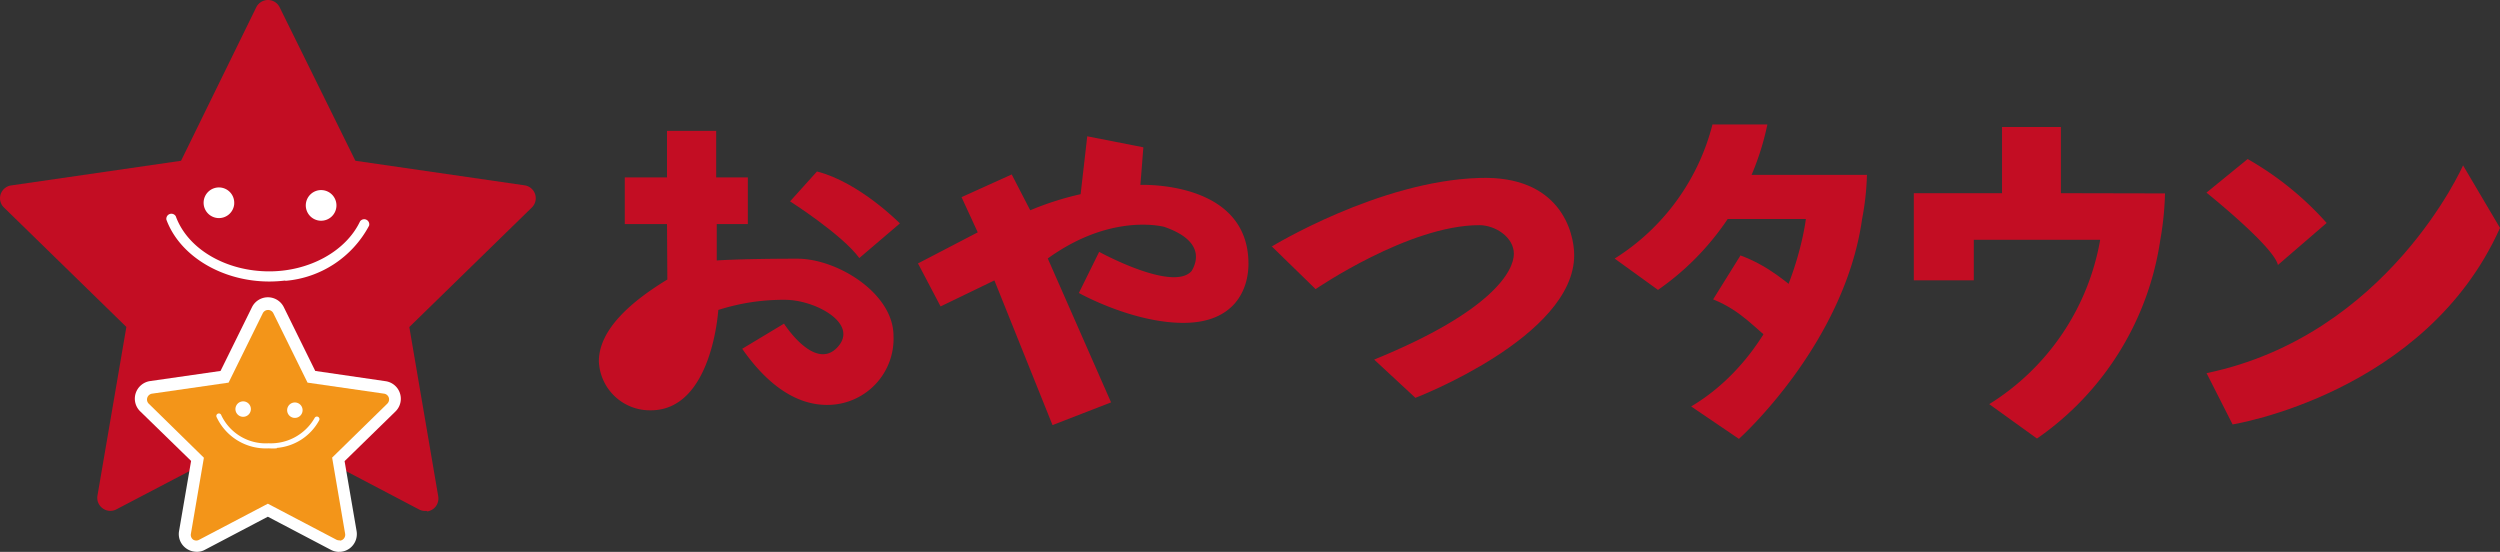 <svg xmlns="http://www.w3.org/2000/svg" viewBox="0 0 226.72 50.05"><rect x="0" y="0" width="226.72" height="50.05" fill="#333333" stroke="none"/><defs><style>.cls-1{fill:#c30d23;}.cls-2{fill:#fff;}.cls-3{fill:#f39519;}</style></defs><title>アセット 1</title><g id="レイヤー_2" data-name="レイヤー 2"><g id="レイヤー_1-2" data-name="レイヤー 1"><path class="cls-1" d="M38.69,46.33A1.18,1.18,0,0,1,38,46.2L24.29,39,10.56,46.19a1.17,1.17,0,0,1-1.25-.09,1.17,1.17,0,0,1-.47-1.16l2.62-15.29L.36,18.82a1.17,1.17,0,0,1-.3-1.21,1.19,1.19,0,0,1,1-.8l15.36-2.23L23.24.66A1.19,1.19,0,0,1,24.3,0a1.18,1.18,0,0,1,1.06.66l6.87,13.92,15.36,2.23a1.18,1.18,0,0,1,.65,2L37.12,29.66,39.74,45a1.18,1.18,0,0,1-1,1.38"/><path class="cls-2" d="M30.51,18.7a1.39,1.39,0,1,1-1.31-1.46,1.39,1.39,0,0,1,1.31,1.46"/><path class="cls-2" d="M21.24,18.51A1.39,1.39,0,1,1,19.93,17a1.39,1.39,0,0,1,1.31,1.47"/><path class="cls-2" d="M25.88,25.44a12.36,12.36,0,0,1-1.45.09c-4.28,0-8.12-2.3-9.34-5.61a.46.46,0,0,1,.85-.31c1.09,3,4.58,5,8.48,5,3.64,0,6.95-1.83,8.23-4.53a.46.46,0,0,1,.82.39,9.49,9.49,0,0,1-7.6,5"/><path class="cls-2" d="M30.75,50.05a1.61,1.61,0,0,1-.75-.19l-5.71-3-5.71,3a1.43,1.43,0,0,1-.75.18,1.61,1.61,0,0,1-.95-.31,1.59,1.59,0,0,1-.64-1.58l1.09-6.35-4.62-4.5a1.6,1.6,0,0,1-.4-1.65,1.62,1.62,0,0,1,1.29-1.09L20,33.64l2.85-5.78a1.61,1.61,0,0,1,2.89,0l2.85,5.78,6.38.93a1.61,1.61,0,0,1,.89,2.75l-4.61,4.5,1.09,6.35a1.62,1.62,0,0,1-.64,1.57,1.6,1.6,0,0,1-.79.3h-.16m-.53-1.52h0Zm-11.84,0h0m5.92-4.09,5.74,3-1.09-6.39,4.64-4.53-6.42-.93L24.3,29.79,21.43,35.6,15,36.54l4.64,4.53-1.09,6.39Zm10.07-8.66h0Zm-10.55-7h0Z"/><path class="cls-3" d="M30.8,49a.53.53,0,0,1-.3-.06l-6.21-3.26-6.21,3.26a.53.53,0,0,1-.56,0,.53.53,0,0,1-.21-.52l1.18-6.91-5-4.9a.53.53,0,0,1-.13-.55.54.54,0,0,1,.43-.36l6.94-1,3.1-6.29a.54.54,0,0,1,.48-.3.53.53,0,0,1,.48.3l3.1,6.29,6.94,1a.53.53,0,0,1,.43.36.54.54,0,0,1-.14.55l-5,4.89,1.18,6.91a.54.54,0,0,1-.21.52.52.52,0,0,1-.26.1"/><path class="cls-2" d="M27.44,37.24a.7.7,0,1,1-.66-.74.7.7,0,0,1,.66.74"/><path class="cls-2" d="M22.75,37.14a.7.7,0,1,1-.66-.74.7.7,0,0,1,.66.74"/><path class="cls-2" d="M25.1,40.66a6.31,6.31,0,0,1-.73,0,4.93,4.93,0,0,1-4.73-2.84.23.23,0,1,1,.43-.16,4.46,4.46,0,0,0,4.29,2.54,4.58,4.58,0,0,0,4.17-2.29.23.23,0,0,1,.42.2,4.81,4.81,0,0,1-3.85,2.51"/><path class="cls-1" d="M60.49,20.32H56.66V16.09h3.83V11.87h4.46v4.22h2.87v4.23H65v3.3s2.23-.16,7.31-.16c3.63,0,8.72,3.14,8.72,7A6,6,0,0,1,75,36.72c-3.25,0-5.85-2.44-7.69-5.09l3.79-2.28s2.76,4.33,4.82,2.17-2-4.33-4.71-4.33a19.27,19.27,0,0,0-6.07.92s-.54,9.1-6.12,9.1a4.63,4.63,0,0,1-4.71-4.44c0-2.92,3-5.47,6.21-7.42Z"/><path class="cls-1" d="M74.09,15.55l-2.44,2.71s4.71,3,6.28,5.14l3.68-3.14s-3.68-3.74-7.53-4.71"/><path class="cls-1" d="M83.25,23.89l5.42-2.82L87.2,17.88l4.55-2.06,1.68,3.25A27.07,27.07,0,0,1,98,17.61l.6-5.25,5.09,1-.27,3.41s9.8-.43,9.8,7.15c0,2.33-1.25,5.36-5.9,5.36s-9.48-2.71-9.48-2.71l1.84-3.73s6.71,3.68,8.39,1.73c.7-1.19.76-2.87-2.49-4-1.14-.27-5.47-.81-10.56,2.87l5.74,13.05-5.31,2.06L90.18,25.43,85.3,27.79Z"/><path class="cls-1" d="M115.31,22.32l4,3.9s8.45-5.8,14.84-5.8c1.46,0,3.14,1.09,3.14,2.6s-1.89,5.2-12.67,9.59l3.74,3.47s14.4-5.52,14.4-12.94c0-2.11-1.3-7.26-8.61-7-9.1.27-18.84,6.23-18.84,6.23"/><path class="cls-1" d="M203.84,14.42l-3.74,3.05s6.1,4.88,6.48,6.56L211,20.22a28.37,28.37,0,0,0-7.17-5.8"/><path class="cls-1" d="M223.37,15s-6.79,15.41-23.26,18.84l2.36,4.65S220,35.7,226.72,20.67Z"/><path class="cls-1" d="M196.34,17.54a27.63,27.63,0,0,1-.43,4.23,26.6,26.6,0,0,1-11.18,18l-4.33-3.12a22,22,0,0,0,10.06-14.9H179v3.67h-5.44v-7.9h8v-6h5.34v6Z"/><path class="cls-1" d="M169.29,15.86H153.9v4h9.87s-1.34,11.59-10.4,17l4.33,2.94s9.56-8.54,11.17-19.94a24.39,24.39,0,0,0,.44-4"/><path class="cls-1" d="M155.3,11.29a20.26,20.26,0,0,1-8.87,12.16l3.93,2.84a24.28,24.28,0,0,0,9.92-15Z"/><path class="cls-1" d="M157.85,23.15l-2.49,4c2.65,1.07,3.83,2.7,5.6,4l3-4c-1.88-1.48-3.46-3-6.16-4"/></g></g></svg>